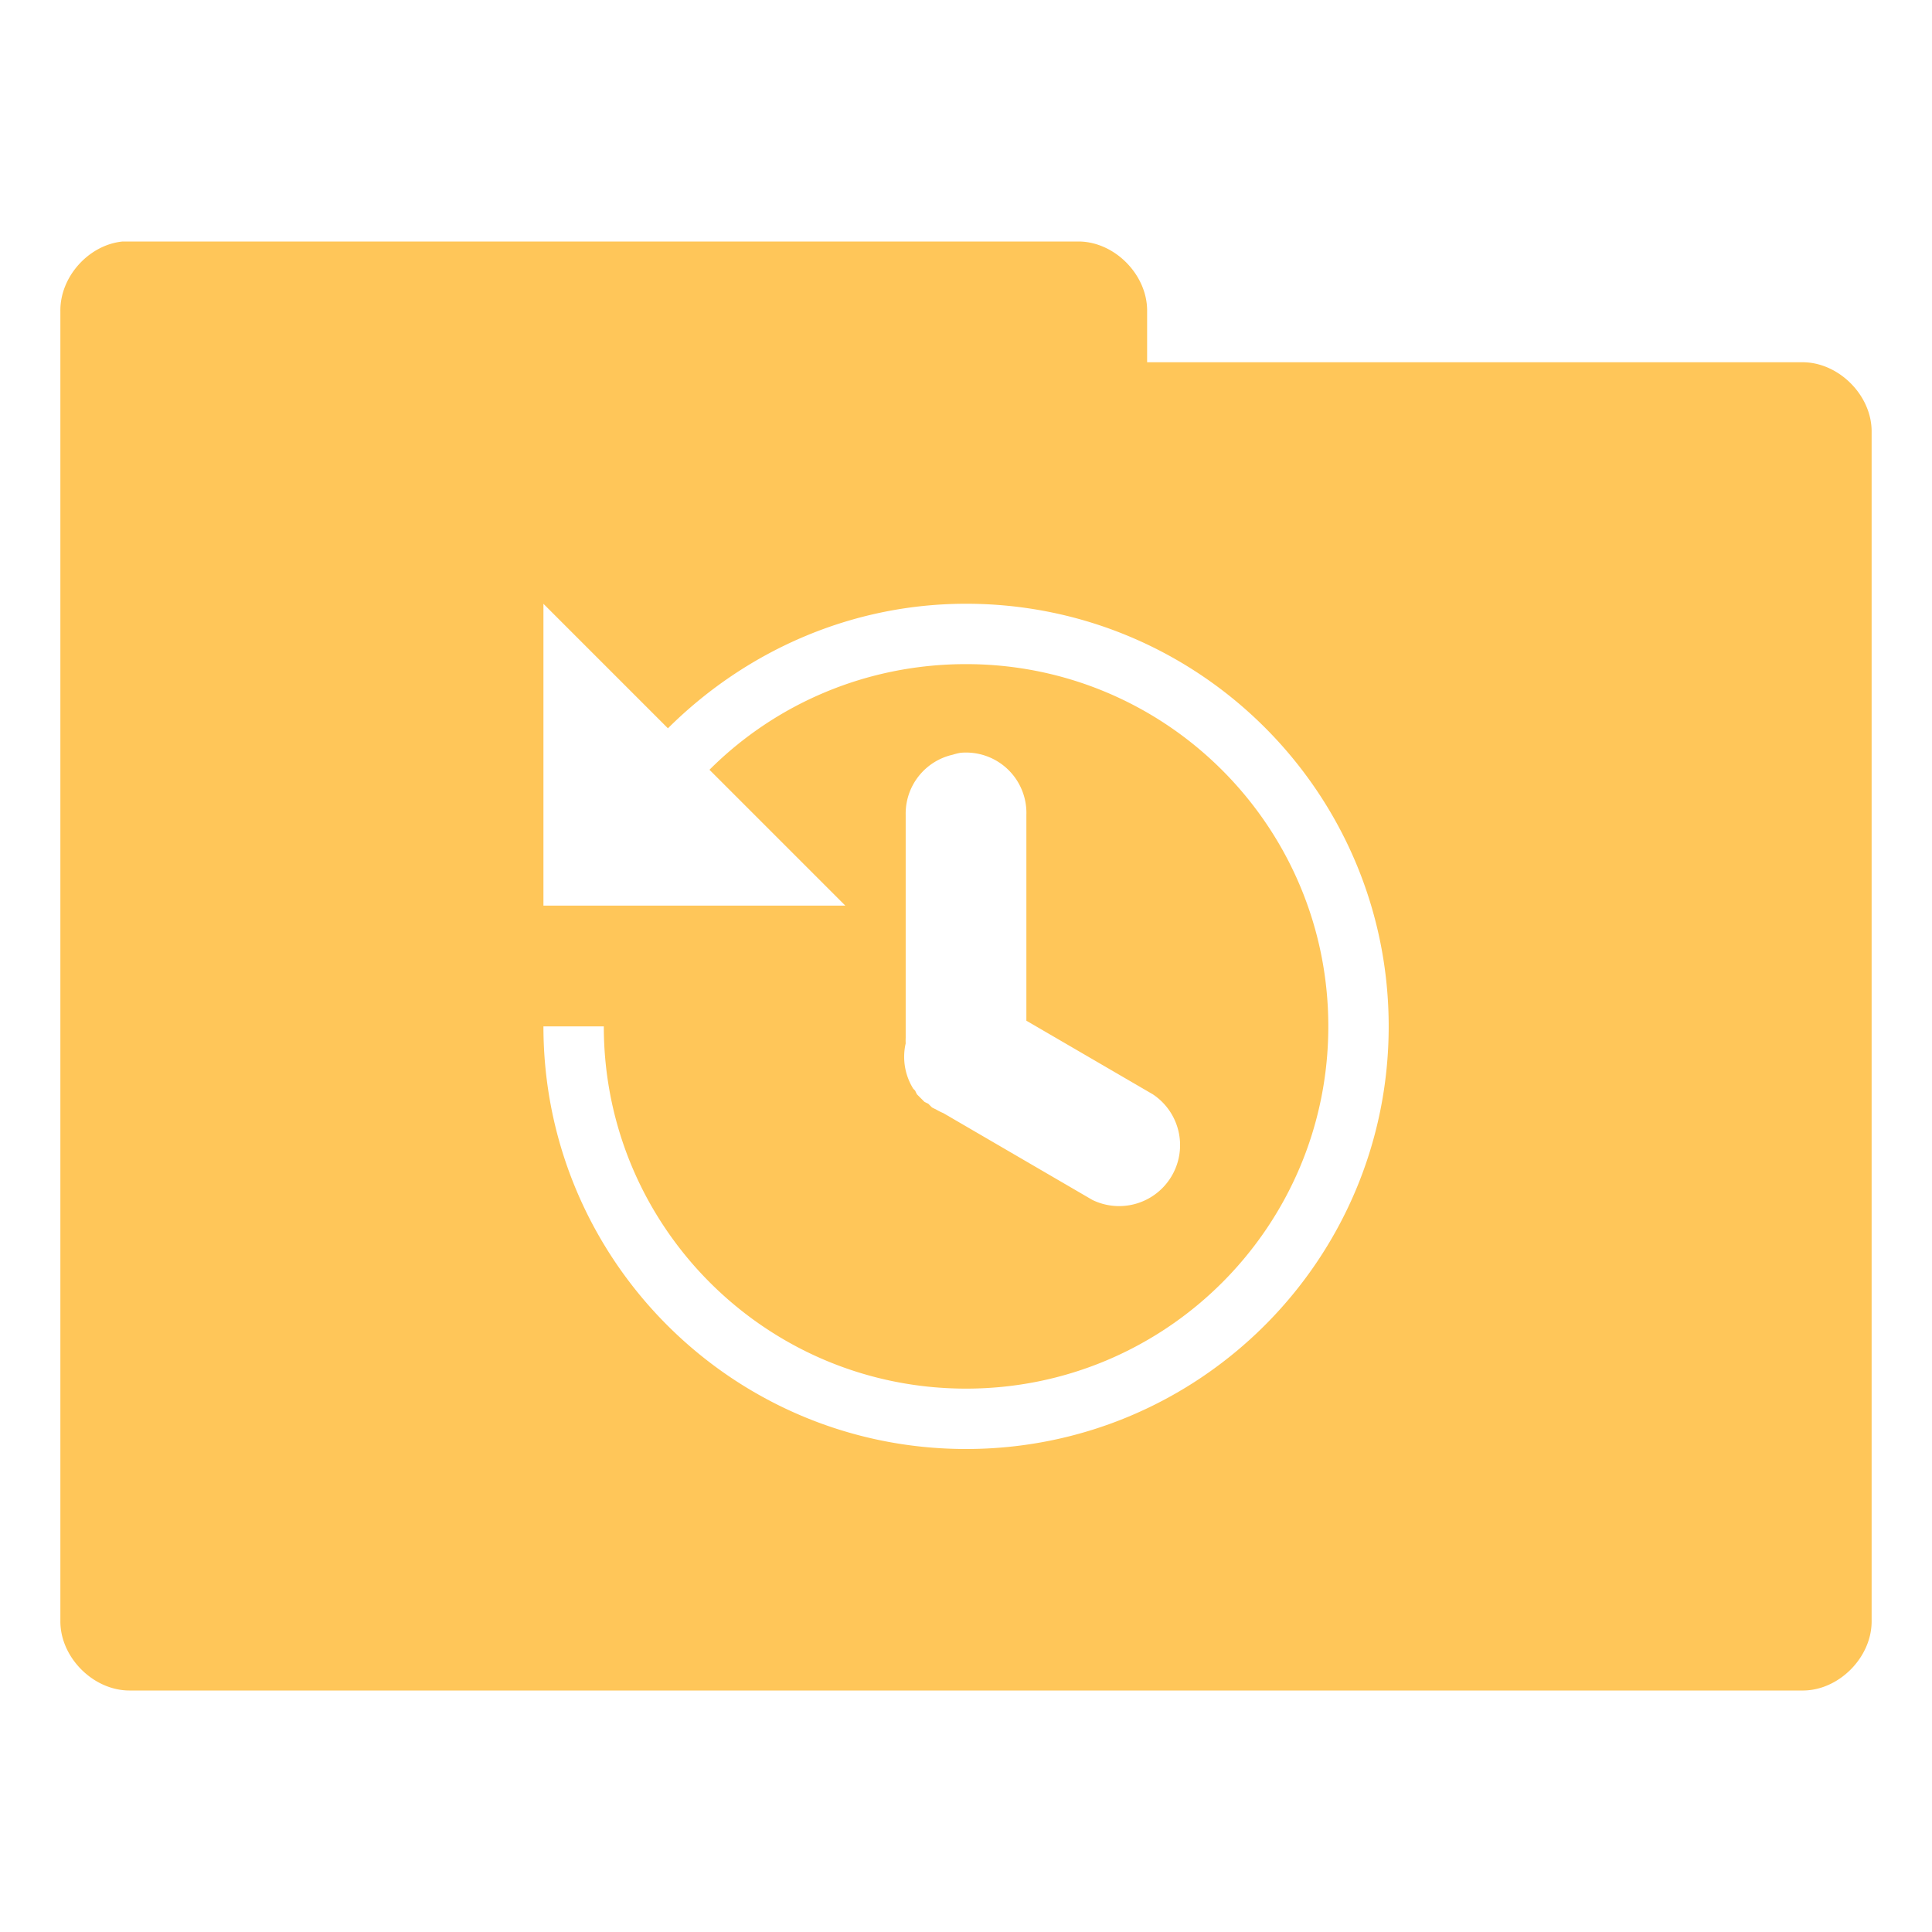 <svg xmlns="http://www.w3.org/2000/svg" viewBox="0 0 32 32">
 <g transform="translate(0,-1020.362)">
  <path d="m 2.031 4 c -0.565 0.056 -1.04 0.589 -1.031 1.156 l 0 21.688 c -0.007 0.607 0.549 1.163 1.156 1.156 l 27.688 0 c 0.607 0.01 1.163 -0.549 1.156 -1.156 l 0 -19.688 c 0.007 -0.607 -0.549 -1.163 -1.156 -1.156 l -10.844 0 l 0 -0.844 c 0.007 -0.597 -0.528 -1.147 -1.125 -1.156 l -15.719 0 l -0.125 0 z m 6.969 6 l 2.063 2.063 c 1.268 -1.261 3.01 -2.063 4.938 -2.063 c 3.866 0 7 3.134 7 7 c 0 3.866 -3.134 7 -7 7 c -3.866 0 -7 -3.134 -7 -7 l 1 0 c 0 3.314 2.686 6 6 6 c 3.314 0 6 -2.686 6 -6 c 0 -3.314 -2.686 -6 -6 -6 c -1.657 0 -3.164 0.664 -4.25 1.75 l 2.25 2.25 l -5 0 l 0 -5 z m 6.906 2.469 a 1 1 0 0 1 1.094 1.031 l 0 3.406 l 2.094 1.219 a 1.01 1.01 0 0 1 -1 1.75 l -2.469 -1.438 a 1 1 0 0 1 -0.125 -0.063 a 1 1 0 0 1 -0.063 -0.031 a 1 1 0 0 1 -0.031 -0.031 a 1 1 0 0 1 -0.031 -0.031 a 1 1 0 0 1 -0.063 -0.031 a 1 1 0 0 1 -0.031 -0.031 a 1 1 0 0 1 -0.031 -0.031 a 1 1 0 0 1 -0.031 -0.031 a 1 1 0 0 1 -0.031 -0.031 a 1 1 0 0 1 -0.031 -0.063 a 1 1 0 0 1 -0.031 -0.031 a 1 1 0 0 1 -0.125 -0.75 a 1 1 0 0 1 0 -0.094 l 0 -3.688 a 1 1 0 0 1 0.781 -1 a 1 1 0 0 1 0.125 -0.031 z" transform="translate(0,1020.362)" style="visibility:visible;fill:#ffc659;fill-opacity:1;stroke:none;display:inline;color:#000;fill-rule:nonzero"/>
 </g>
</svg>
